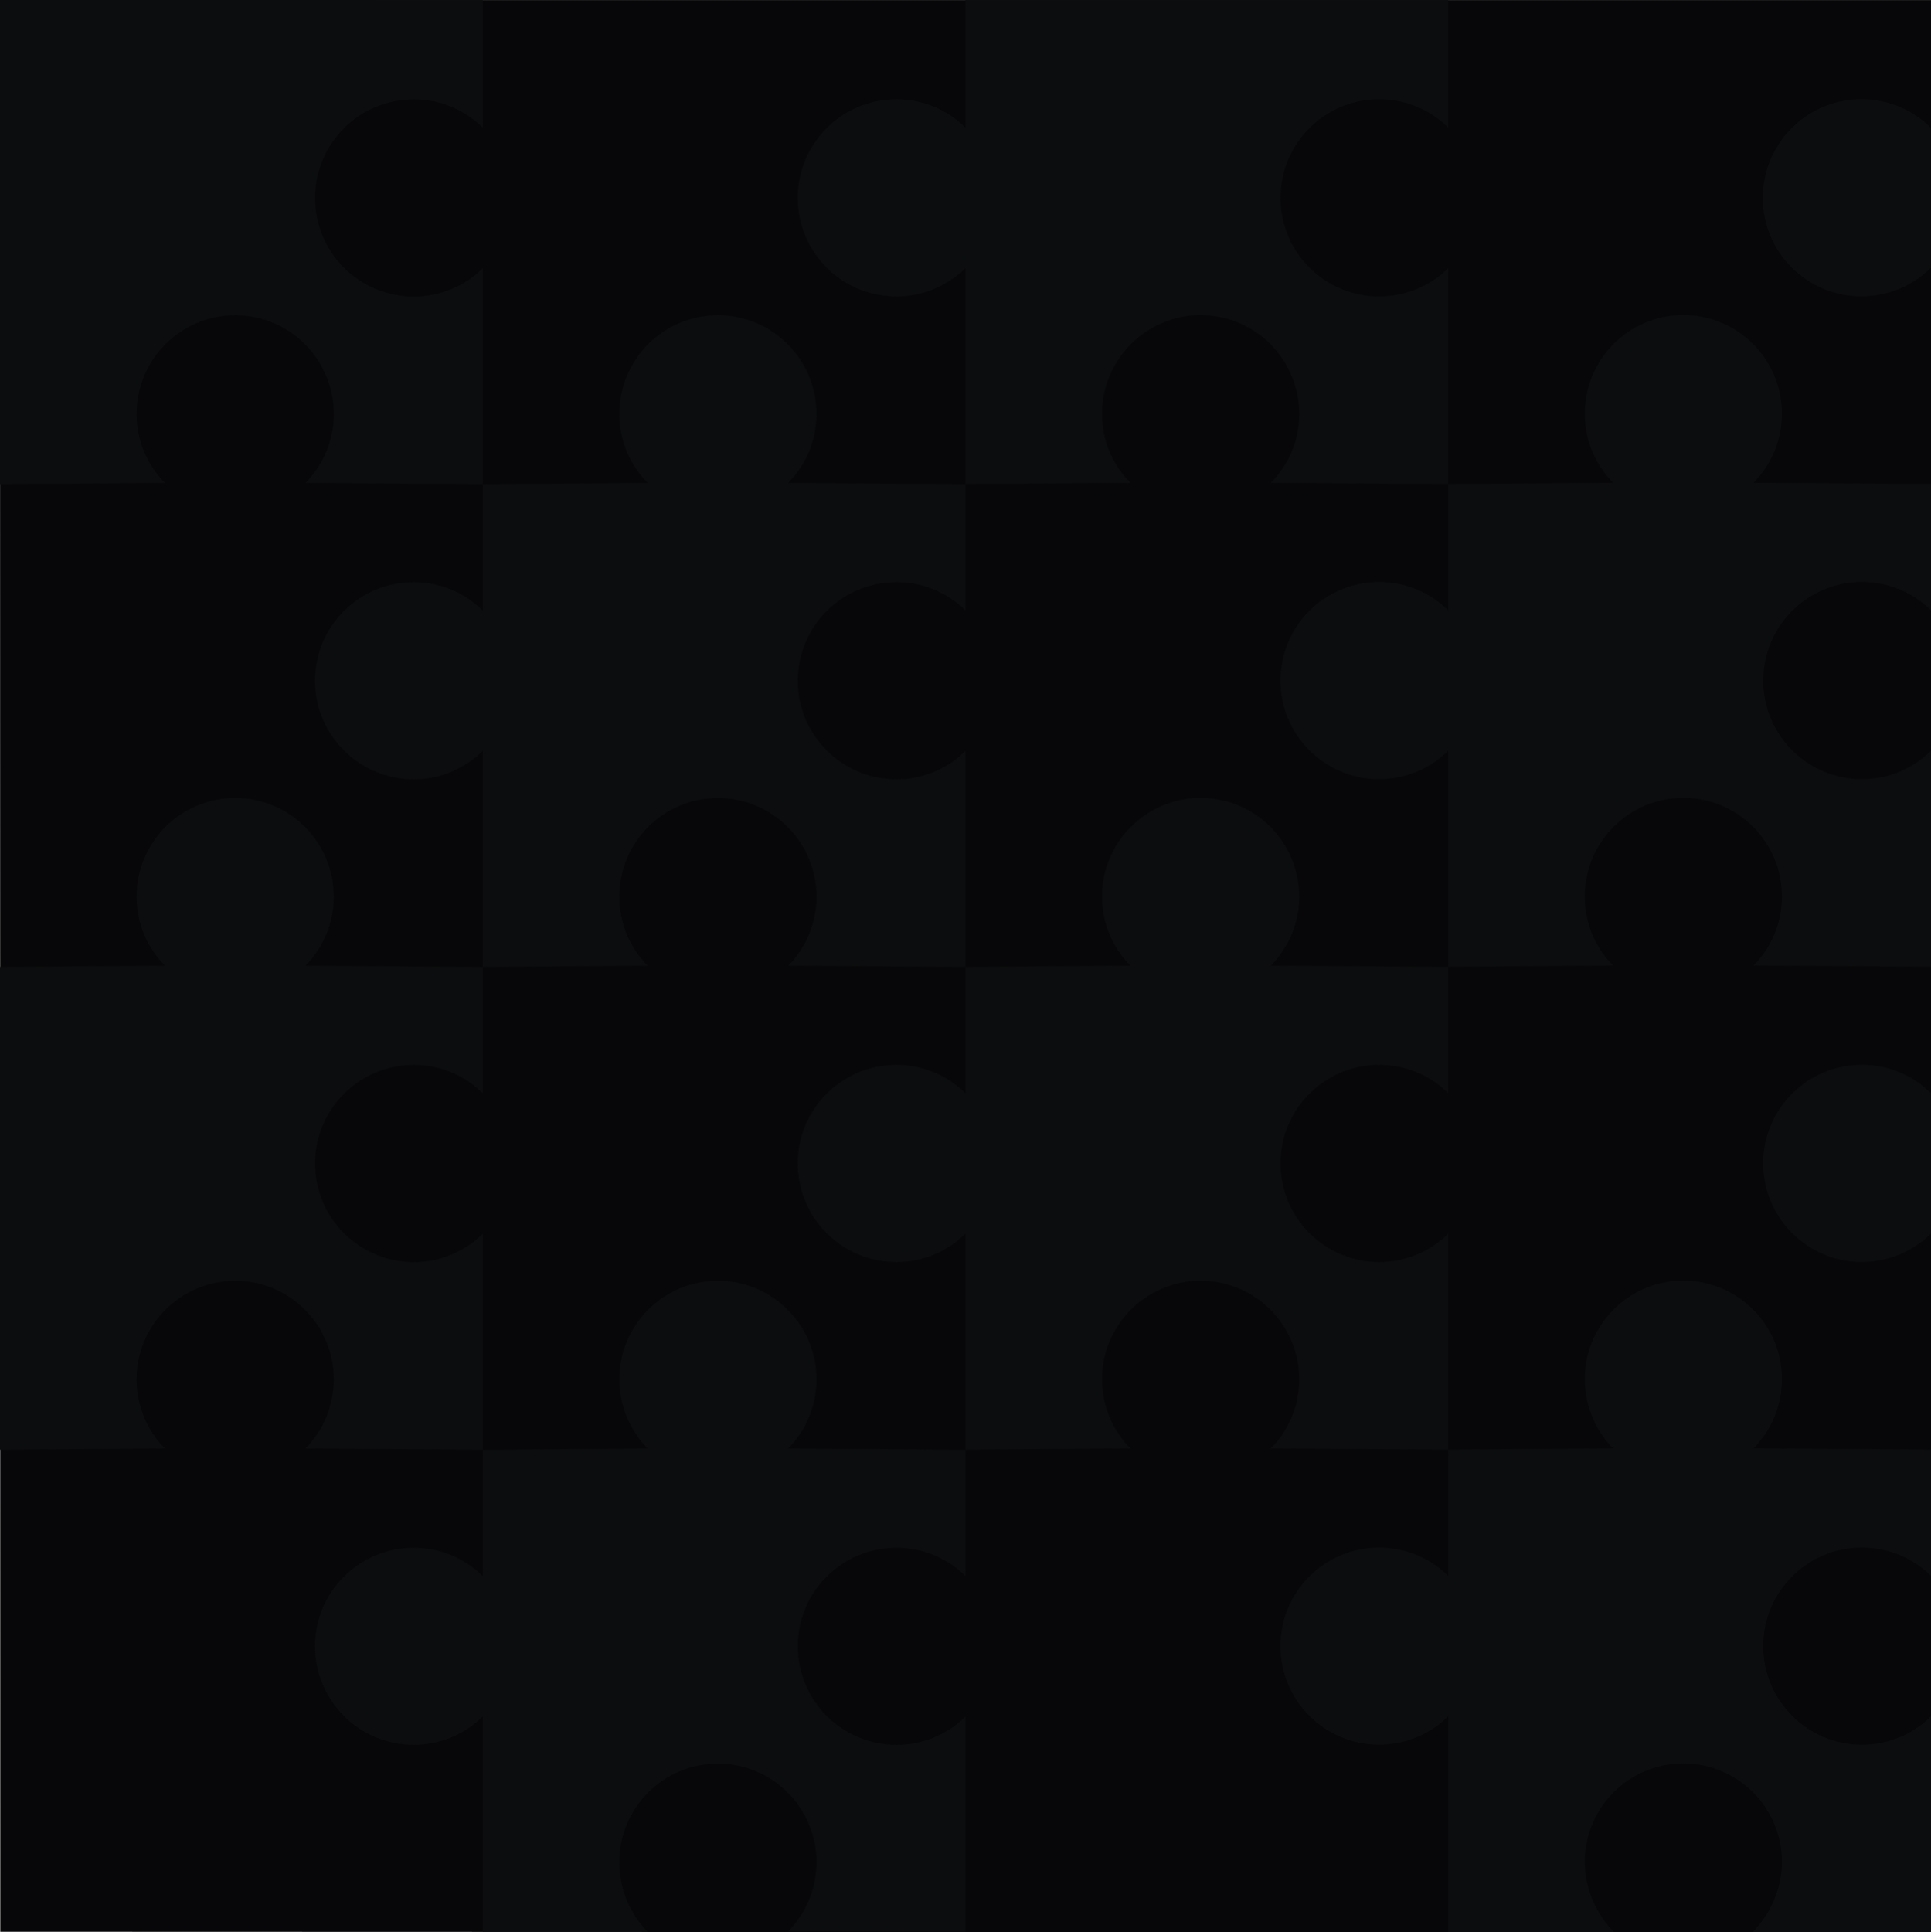 <?xml version="1.0" encoding="UTF-8"?>
<svg id="Layer_1" xmlns="http://www.w3.org/2000/svg" version="1.1" viewBox="0 0 560.29 560.62">
  <!-- Generator: Adobe Illustrator 29.3.1, SVG Export Plug-In . SVG Version: 2.1.0 Build 151)  -->
  <defs>
    <style>
      .st0 {
        fill: #0c0d0e;
      }

      .st1 {
        fill: #070709;
      }
    </style>
  </defs>
  <polygon class="st1" points=".08 560.45 560.29 560.62 560.29 .01 0 .01 .08 560.45"/>
  <path class="st0" d="M231.49,477.64c0,15.8,12.81,28.61,28.61,28.61,7.81,0,14.9-3.14,20.04-8.22v62.41l-51.45-.11c5.08-5.15,8.22-12.23,8.22-20.04,0-15.8-12.81-28.61-28.61-28.61s-28.61,12.81-28.61,28.61c0,7.81,3.13,15.01,8.21,20.16h-47.83v-62.43c-5.15,5.09-12.24,8.23-20.06,8.23-15.8,0-28.61-12.81-28.61-28.61s12.81-28.61,28.61-28.61c7.82,0,14.91,3.14,20.06,8.23v-36.66h1.41s46.44-.34,46.44-.34c-5.09-5.15-8.23-12.24-8.23-20.06,0-15.8,12.81-28.61,28.61-28.61s28.61,12.81,28.61,28.61c0,7.82-3.14,14.91-8.23,20.06l49.96.33h1.5v36.65c-5.14-5.08-12.23-8.21-20.04-8.21-15.8,0-28.61,12.81-28.61,28.61Z"/>
  <path class="st0" d="M371.56,337.54c0,15.8,12.81,28.61,28.61,28.61,7.81,0,14.9-3.14,20.04-8.22v62.64l-51.45-.34c5.08-5.15,8.22-12.23,8.22-20.04,0-15.8-12.81-28.61-28.61-28.61s-28.61,12.81-28.61,28.61c0,7.81,3.13,14.89,8.21,20.04l-47.83.34v-62.65c-5.15,5.09-12.24,8.23-20.06,8.23-15.8,0-28.61-12.81-28.61-28.61s12.81-28.61,28.61-28.61c7.82,0,14.91,3.14,20.06,8.23v-36.66h1.41s46.44-.34,46.44-.34c-5.09-5.15-8.23-12.24-8.23-20.06,0-15.8,12.81-28.61,28.61-28.61s28.61,12.81,28.61,28.61c0,7.82-3.14,14.91-8.23,20.06l49.96.33h1.5v36.65c-5.14-5.08-12.23-8.21-20.04-8.21-15.8,0-28.61,12.81-28.61,28.61Z"/>
  <path class="st0" d="M0,280.51l47.85-.33c-5.09-5.15-8.23-12.24-8.23-20.06,0-15.8,12.81-28.61,28.61-28.61s28.61,12.81,28.61,28.61c0,7.82-3.14,14.91-8.23,20.06l49.96.33h1.5v36.65c-5.14-5.08-12.23-8.21-20.04-8.21-15.8,0-28.61,12.81-28.61,28.61s12.81,28.61,28.61,28.61c7.81,0,14.9-3.14,20.04-8.22v62.64l-51.45-.34c5.08-5.15,8.22-12.23,8.22-20.04,0-15.8-12.81-28.61-28.61-28.61s-28.61,12.81-28.61,28.61c0,7.81,3.13,14.89,8.21,20.04l-47.83.34"/>
  <path class="st0" d="M511.63,197.44c0,15.8,12.81,28.61,28.61,28.61,7.81,0,14.9-3.14,20.04-8.22v62.64l-51.45-.34c5.08-5.15,8.22-12.23,8.22-20.04,0-15.8-12.81-28.61-28.61-28.61s-28.61,12.81-28.61,28.61c0,7.81,3.13,14.89,8.21,20.04l-47.83.34v-62.65c-5.15,5.09-12.24,8.23-20.06,8.23-15.8,0-28.61-12.81-28.61-28.61s12.81-28.61,28.61-28.61c7.82,0,14.91,3.14,20.06,8.23v-36.66h1.41s46.44-.34,46.44-.34c-5.09-5.15-8.23-12.24-8.23-20.06,0-15.8,12.81-28.61,28.61-28.61s28.61,12.81,28.61,28.61c0,7.82-3.14,14.91-8.23,20.06l49.96.33h1.5v36.65c-5.14-5.08-12.23-8.21-20.04-8.21-15.8,0-28.61,12.81-28.61,28.61Z"/>
  <path class="st0" d="M560.28,357.9c-5.15,5.09-12.24,8.23-20.06,8.23-15.8,0-28.61-12.81-28.61-28.61s12.81-28.61,28.61-28.61c7.82,0,14.91,3.14,20.06,8.23"/>
  <path class="st0" d="M560.17,77.75c-5.15,5.09-12.24,8.23-20.06,8.23-15.8,0-28.61-12.81-28.61-28.61s12.81-28.61,28.61-28.61c7.82,0,14.91,3.14,20.06,8.23"/>
  <path class="st0" d="M231.49,197.49c0,15.8,12.81,28.61,28.61,28.61,7.81,0,14.9-3.14,20.04-8.22v62.64l-51.45-.34c5.08-5.15,8.22-12.23,8.22-20.04,0-15.8-12.81-28.61-28.61-28.61s-28.61,12.81-28.61,28.61c0,7.81,3.13,14.89,8.21,20.04l-47.83.34v-62.65c-5.15,5.09-12.24,8.23-20.06,8.23-15.8,0-28.61-12.81-28.61-28.61s12.81-28.61,28.61-28.61c7.82,0,14.91,3.14,20.06,8.23v-36.66h1.41s46.44-.34,46.44-.34c-5.09-5.15-8.23-12.24-8.23-20.06,0-15.8,12.81-28.61,28.61-28.61s28.61,12.81,28.61,28.61c0,7.82-3.14,14.91-8.23,20.06l49.96.33h1.5v36.65c-5.14-5.08-12.23-8.21-20.04-8.21-15.8,0-28.61,12.81-28.61,28.61Z"/>
  <path class="st0" d="M420.21.01v36.98c-5.14-5.08-12.23-8.21-20.04-8.21-15.8,0-28.61,12.81-28.61,28.61s12.81,28.61,28.61,28.61c7.81,0,14.9-3.14,20.04-8.22v62.64l-51.45-.34c5.08-5.15,8.22-12.23,8.22-20.04,0-15.8-12.81-28.61-28.61-28.61s-28.61,12.81-28.61,28.61c0,7.81,3.13,14.89,8.21,20.04l-47.83.34v-62.65c-5.15,5.09-12.24,8.23-20.06,8.23-15.8,0-28.61-12.81-28.61-28.61s12.81-28.61,28.61-28.61c7.82,0,14.91,3.14,20.06,8.23V.01"/>
  <path class="st0" d="M0,0v140.45l47.83-.34c-5.08-5.15-8.21-12.23-8.21-20.04,0-15.8,12.81-28.61,28.61-28.61s28.61,12.81,28.61,28.61c0,7.81-3.14,14.89-8.22,20.04l51.45.34v-62.64c-5.14,5.08-12.23,8.22-20.04,8.22-15.8,0-28.61-12.81-28.61-28.61s12.81-28.61,28.61-28.61c7.81,0,14.9,3.13,20.04,8.21V.01"/>
  <path class="st0" d="M511.63,477.59c0,15.8,12.81,28.61,28.61,28.61,7.81,0,14.9-3.14,20.04-8.22v62.64l-51.77-.02c5.08-5.15,8.54-12.55,8.54-20.36,0-15.8-12.81-28.61-28.61-28.61s-28.61,12.81-28.61,28.61c0,7.81,3.44,15.2,8.52,20.35h-48.14v-62.62c-5.15,5.09-12.24,8.23-20.06,8.23-15.8,0-28.61-12.81-28.61-28.61s12.81-28.61,28.61-28.61c7.82,0,14.91,3.14,20.06,8.23v-36.66h1.41s46.44-.34,46.44-.34c-5.09-5.15-8.23-12.24-8.23-20.06,0-15.8,12.81-28.61,28.61-28.61s28.61,12.81,28.61,28.61c0,7.82-3.14,14.91-8.23,20.06l49.96.33h1.5v36.65c-5.14-5.08-12.23-8.21-20.04-8.21-15.8,0-28.61,12.81-28.61,28.61Z"/>
</svg>